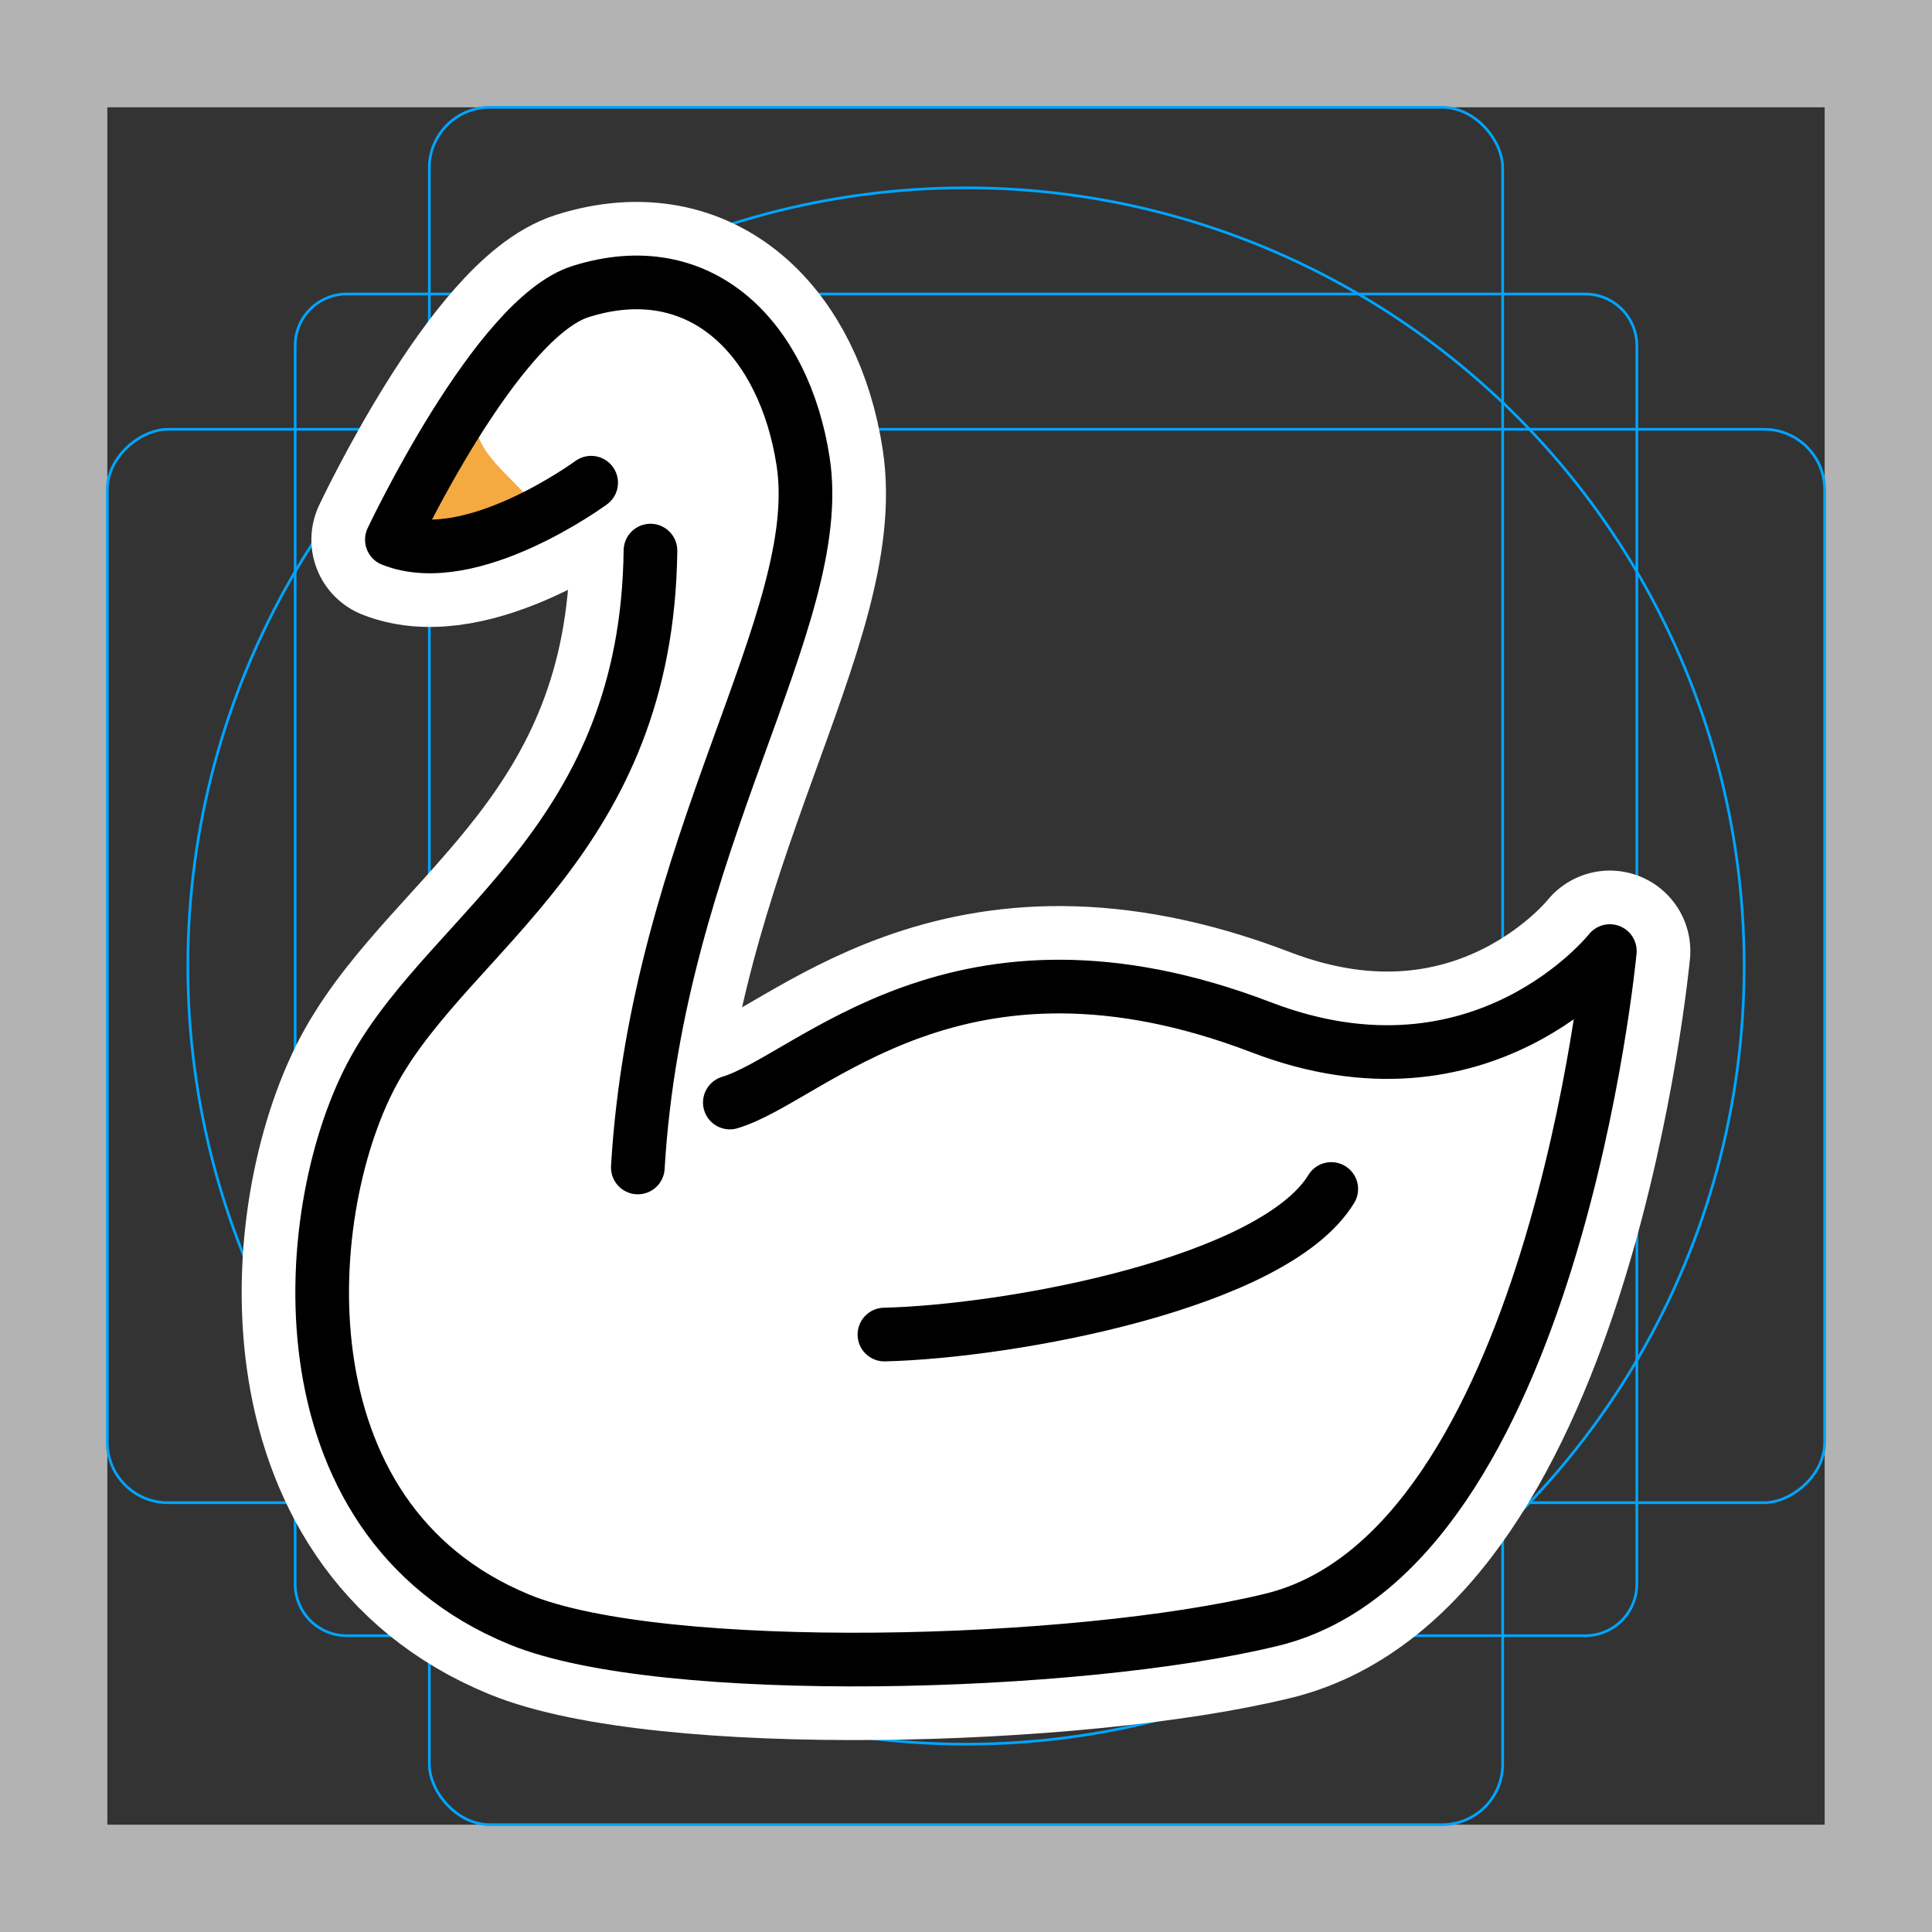 <svg viewBox="0 0 72 72" xmlns="http://www.w3.org/2000/svg">
  <rect x="0" y="0" width="72" height="72" fill="#333333" stroke="none"/>
  <path fill="#b3b3b3" d="M68 4v64H4V4h64m4-4H0v72h72V0z"/>
  <path fill="none" stroke="#00a5ff" stroke-miterlimit="10" stroke-width="0.1" d="M12.923 10.958h46.154A1.923 1.923 0 0161 12.881v46.154a1.923 1.923 0 01-1.923 1.923H12.923A1.923 1.923 0 0111 59.035V12.881a1.923 1.923 0 011.923-1.923z"/>
  <rect x="16" y="4" rx="2.254" width="40" height="64" fill="none" stroke="#00a5ff" stroke-miterlimit="10" stroke-width="0.1"/>
  <rect x="16" y="4" rx="2.254" width="40" height="64" transform="rotate(90 36 36)" fill="none" stroke="#00a5ff" stroke-miterlimit="10" stroke-width="0.1"/>
  <circle cx="36" cy="36" r="29" fill="none" stroke="#00a5ff" stroke-miterlimit="10" stroke-width="0.1"/>
  <g fill="none" stroke="#fff" stroke-linecap="round" stroke-linejoin="round" stroke-miterlimit="10" stroke-width="6">
    <path d="M27.199 41.088c3.045-.91 8.483-7.14 19.811-2.8 8.249 3.161 12.984-2.844 12.984-2.844s-2.102 22.349-12.59 24.917c-7.262 1.778-22.724 2.176-28.035 0-9.18-3.761-8.225-15.492-5.396-20.54 2.911-5.194 10.142-8.579 10.268-19.302"/>
    <path d="M23.77 43.508c.71-12.082 7.066-20.416 6.16-26.307-.694-4.527-3.773-7.76-8.291-6.337-3.147.99-7.035 9.249-7.035 9.249 2.947 1.17 7.426-2.124 7.426-2.124M49.612 44.31c-2.133 3.499-11.9 5.306-16.652 5.425"/>
  </g>
  <path fill="#fff" d="M23.842 42.51c22.03-12.565 24.21-.155 27.468-3.31.995-.963 8.684-3.755 8.684-3.755s-2.75 23.3-12.59 24.916c-7.377 1.212-22.724 2.176-28.035 0-9.18-3.76-7.165-16.345-5.396-20.54 2.055-4.871 11.438-8.786 9.336-19.302-.186-.927-.198-2.07-1.279-2.53-1.523-.647-4.48 3.295-7.426 2.125 0 0 3.792-8.744 6.939-9.734 4.518-1.421 7.863 4.188 8.388 6.822 1.117 5.61-4.291 14.013-4.796 18.1-.028.22-1.293 7.208-1.293 7.208z"/>
  <path fill="#f4aa41" d="M17.763 15.71c-.135 1.285 1.933 2.475 2.163 3.262.295 1.012-4.196.418-4.196.418s2.143-4.726 2.033-3.68z"/>
  <g fill="none" stroke="#000" stroke-linecap="round" stroke-linejoin="round" stroke-width="2">
    <path d="M27.199 41.088c3.045-.91 8.483-7.14 19.811-2.8 8.249 3.161 12.984-2.844 12.984-2.844s-2.102 22.349-12.59 24.917c-7.262 1.778-22.724 2.176-28.035 0-9.18-3.761-8.225-15.492-5.396-20.54 2.911-5.194 10.142-8.579 10.268-19.302"/>
    <path d="M23.77 43.508c.71-12.082 7.066-20.416 6.16-26.307-.694-4.527-3.773-7.76-8.291-6.337-3.147.99-7.035 9.249-7.035 9.249 2.947 1.17 7.426-2.124 7.426-2.124M49.612 44.31c-2.133 3.499-11.9 5.306-16.652 5.425"/>
  </g>
</svg>
